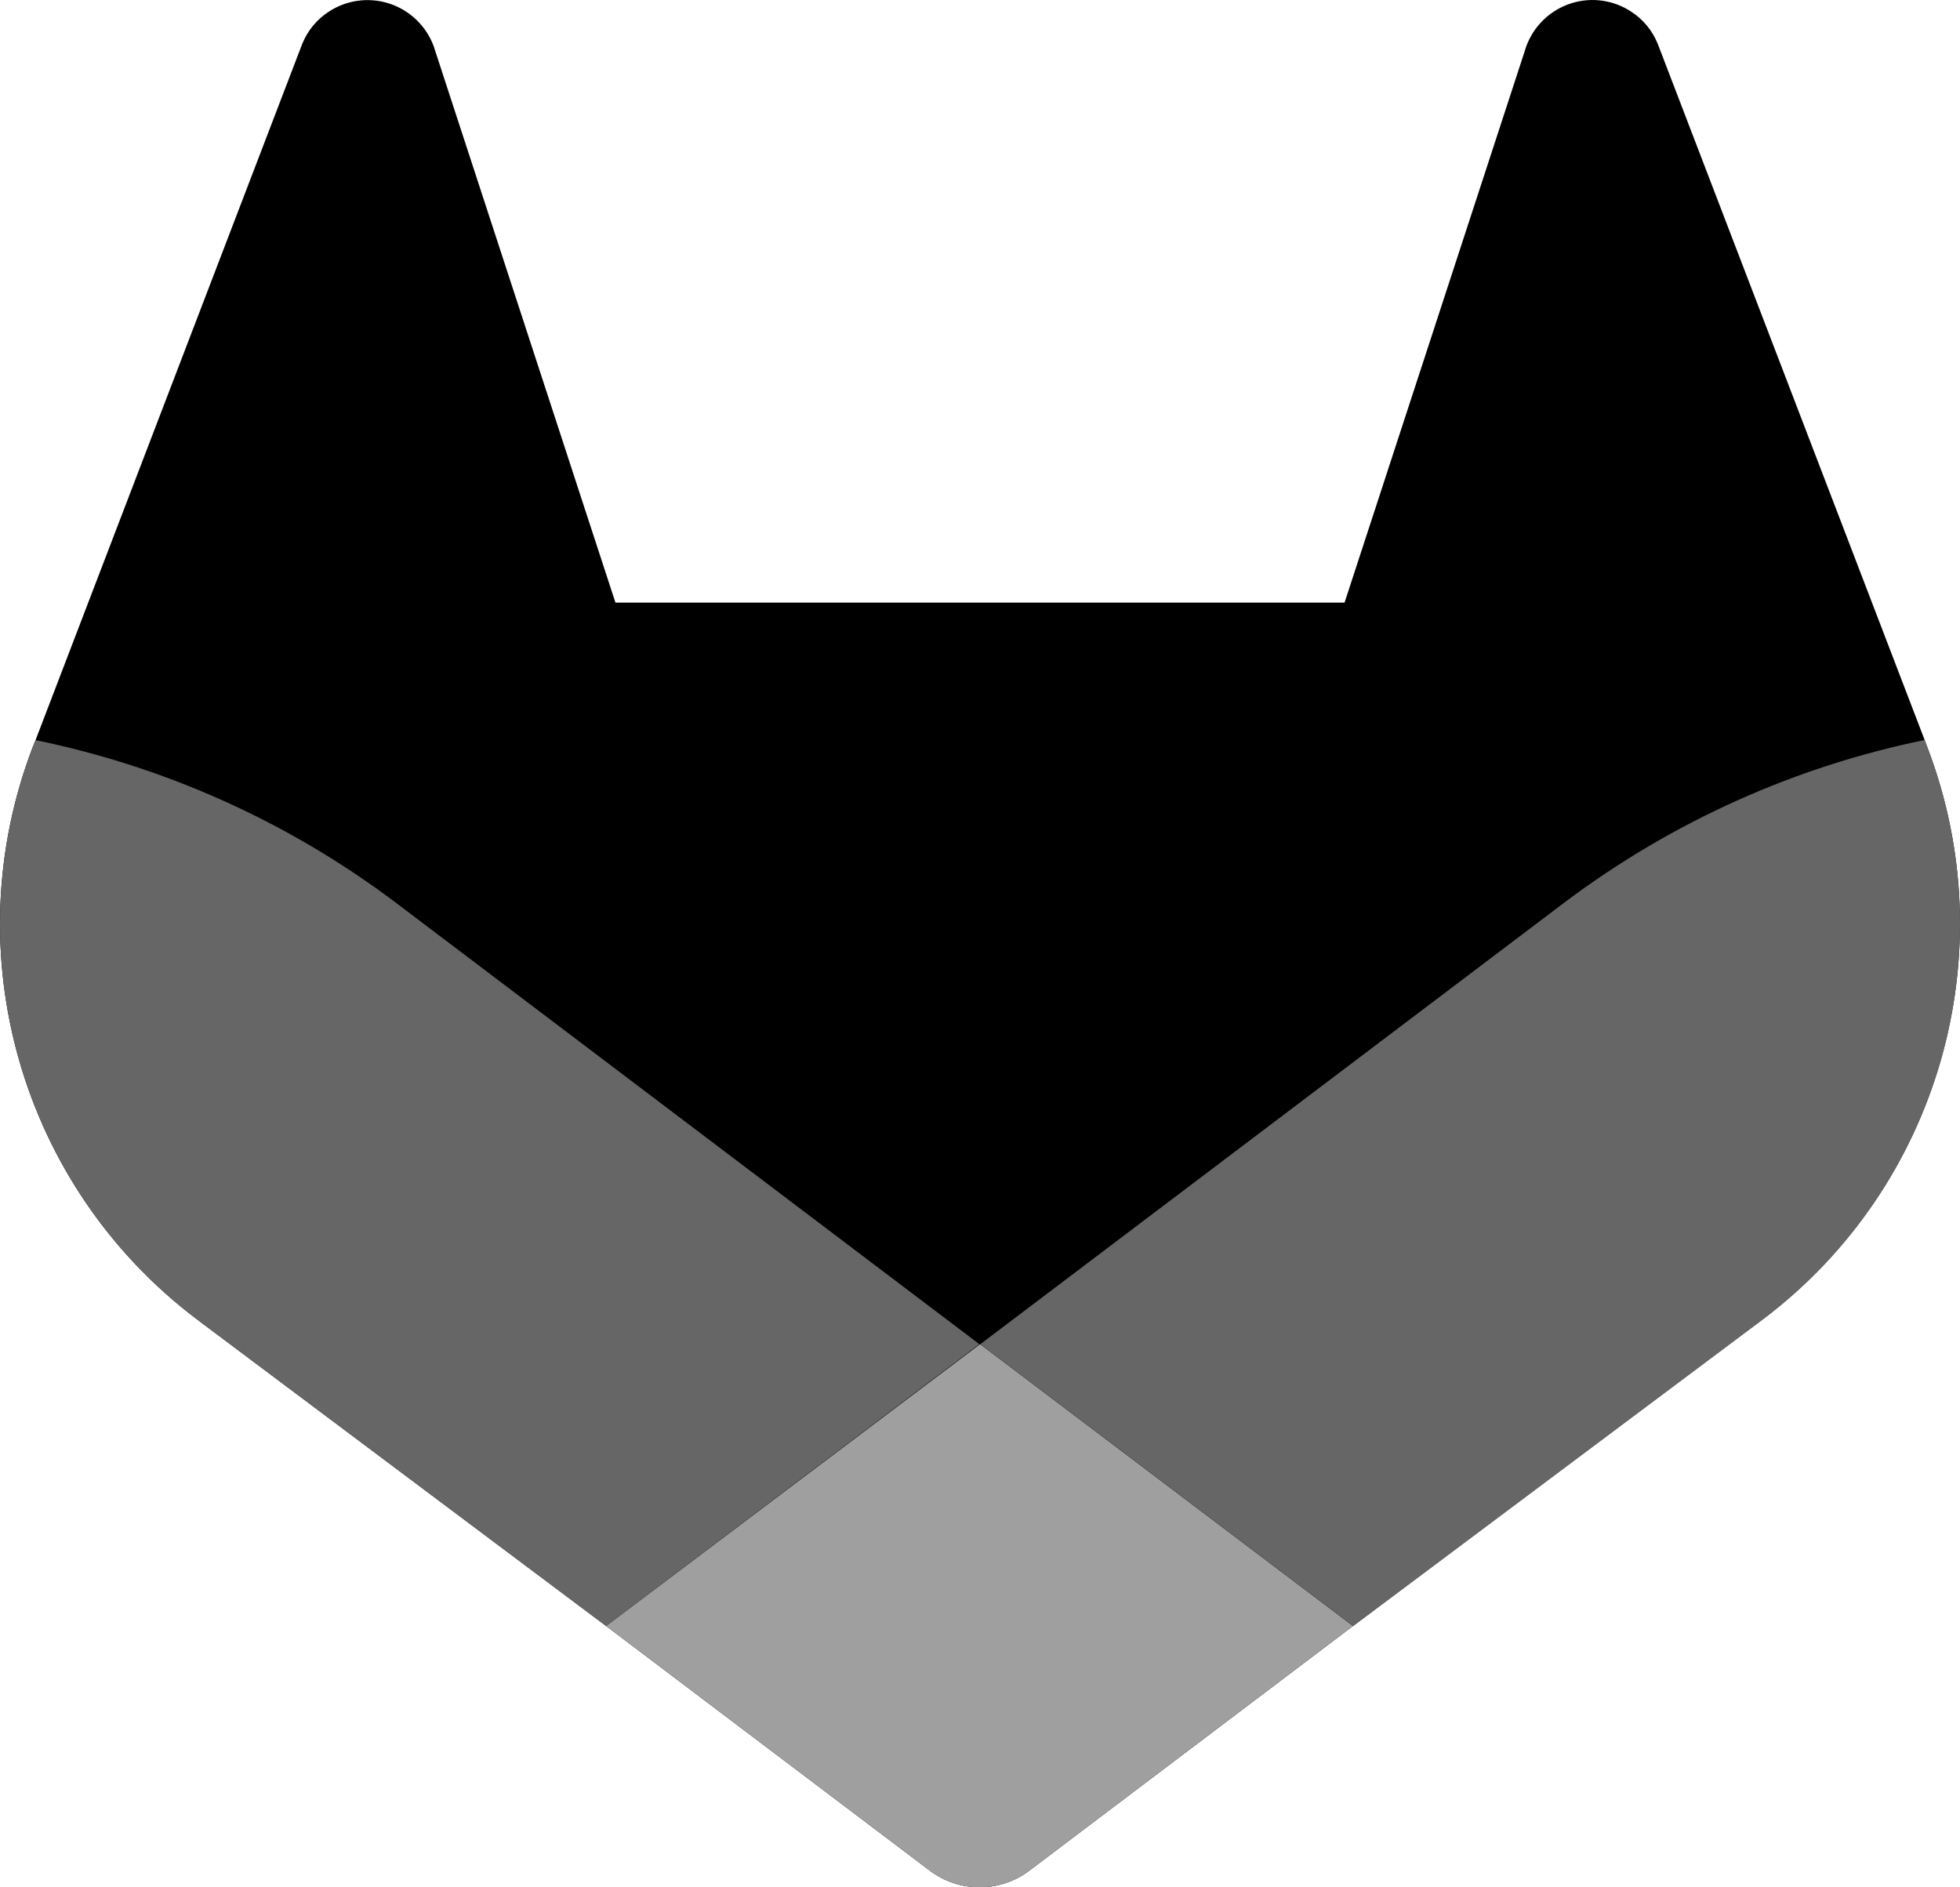 <?xml version="1.0" encoding="UTF-8" standalone="no"?><!-- Generator: Gravit.io --><svg xmlns="http://www.w3.org/2000/svg" xmlns:xlink="http://www.w3.org/1999/xlink" style="isolation:isolate" viewBox="165.124 308.999 30 28.888" width="30pt" height="28.888pt"><g><path d=" M 194.623 320.434 L 194.583 320.326 L 190.5 309.676 C 190.417 309.467 190.27 309.29 190.08 309.17 C 189.792 308.985 189.434 308.948 189.115 309.07 C 188.796 309.191 188.553 309.457 188.46 309.786 L 185.704 318.223 L 174.544 318.223 L 171.788 309.786 C 171.695 309.458 171.452 309.193 171.133 309.071 C 170.814 308.95 170.456 308.986 170.168 309.17 C 169.978 309.29 169.831 309.467 169.748 309.676 L 165.668 320.328 L 165.625 320.434 C 164.418 323.589 165.444 327.161 168.14 329.195 L 168.156 329.206 L 168.19 329.233 L 174.401 333.888 L 177.483 336.217 L 179.355 337.632 C 179.806 337.973 180.429 337.973 180.88 337.632 L 182.752 336.217 L 185.833 333.888 L 192.089 329.206 L 192.106 329.193 C 194.802 327.16 195.829 323.588 194.623 320.434 L 194.623 320.434 Z " fill="rgb(0,0,0)"/><path d=" M 194.623 320.434 L 194.583 320.326 C 192.593 320.734 190.719 321.578 189.094 322.795 L 180.129 329.574 L 185.837 333.888 L 192.092 329.206 L 192.11 329.193 C 194.805 327.159 195.83 323.588 194.623 320.434 L 194.623 320.434 Z " fill="rgb(102,102,102)"/><path d=" M 174.401 333.888 L 177.483 336.217 L 179.355 337.632 C 179.806 337.973 180.429 337.973 180.88 337.632 L 182.752 336.217 L 185.833 333.888 L 180.125 329.574 L 174.401 333.888 Z " fill="rgb(159,159,159)"/><path d=" M 171.154 322.795 C 169.53 321.578 167.656 320.736 165.668 320.328 L 165.625 320.434 C 164.418 323.589 165.444 327.161 168.14 329.195 L 168.156 329.206 L 168.19 329.233 L 174.401 333.888 L 180.114 329.574 L 171.154 322.795 Z " fill="rgb(102,102,102)"/></g></svg>